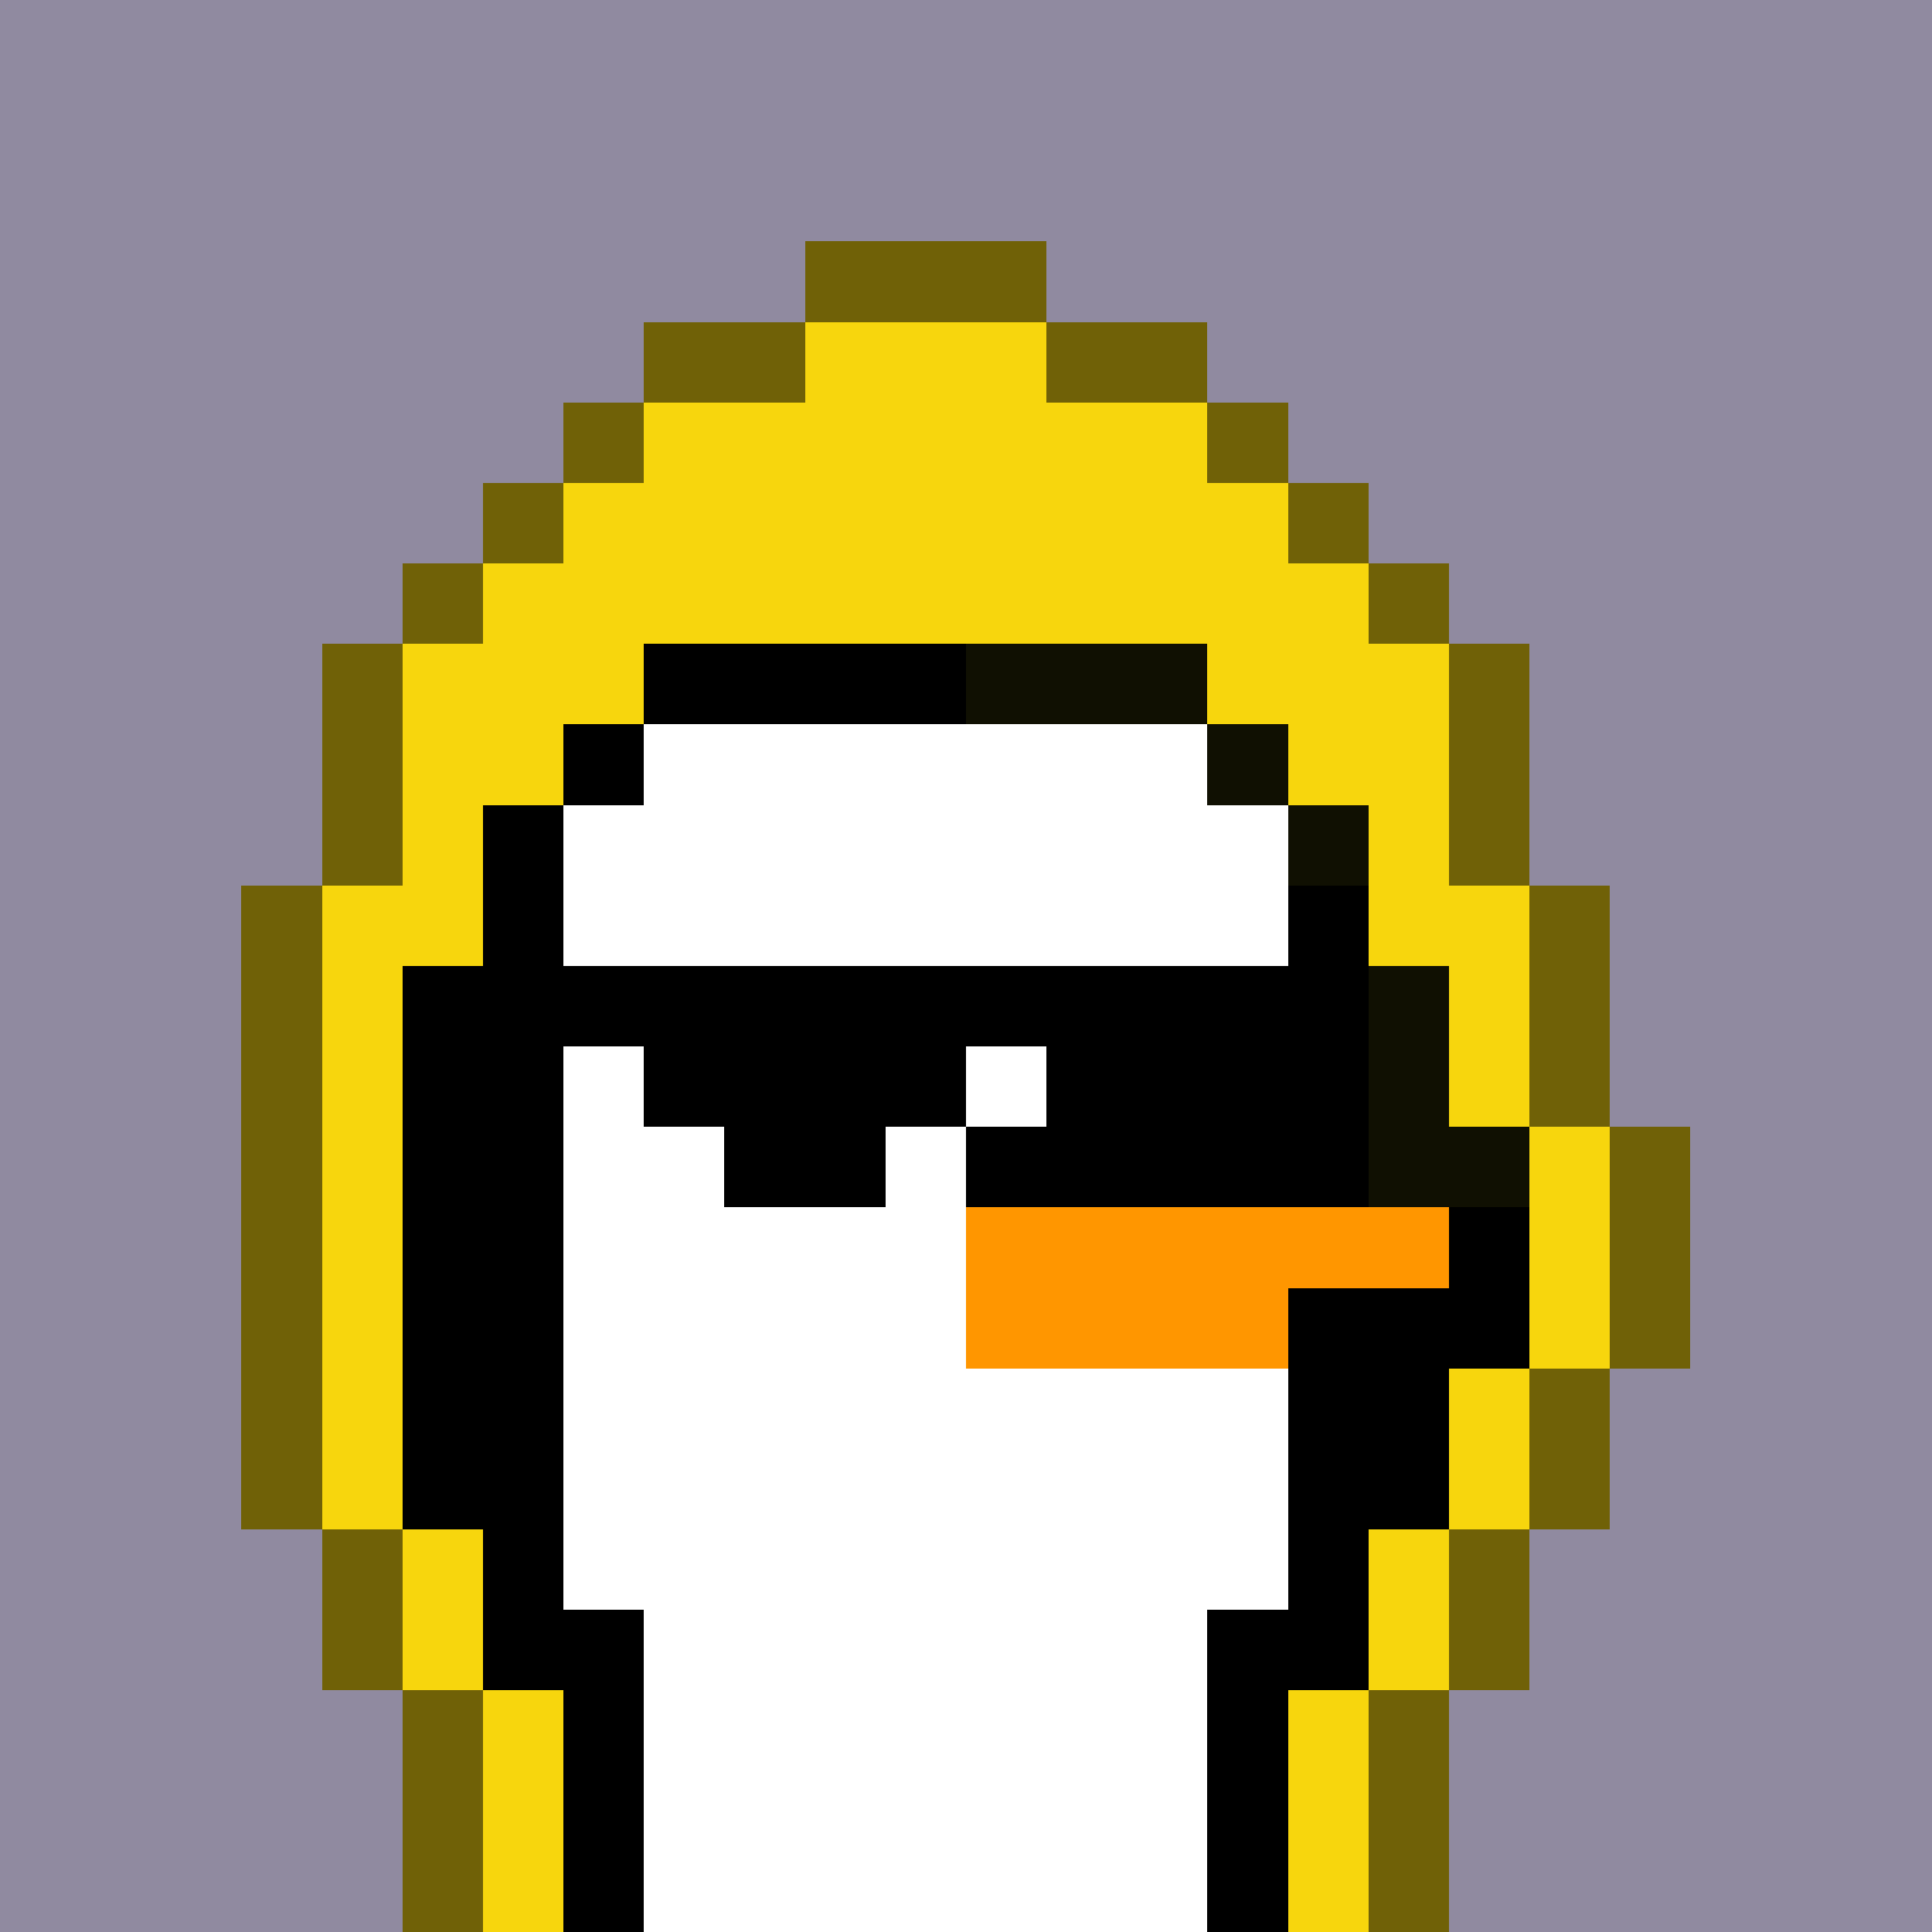 <svg xmlns="http://www.w3.org/2000/svg" version="1.1" viewBox="0 0 24 24"><rect x="0" y="0" width="24" height="24" shape-rendering="crispEdges" fill="#908aa0ff"/><rect x="10" y="3" width="3" height="1" shape-rendering="crispEdges" fill="#706107ff"/><rect x="8" y="4" width="2" height="1" shape-rendering="crispEdges" fill="#706107ff"/><rect x="10" y="4" width="3" height="1" shape-rendering="crispEdges" fill="#f7d60dff"/><rect x="13" y="4" width="2" height="1" shape-rendering="crispEdges" fill="#706107ff"/><rect x="7" y="5" width="1" height="1" shape-rendering="crispEdges" fill="#706107ff"/><rect x="8" y="5" width="7" height="1" shape-rendering="crispEdges" fill="#f7d60dff"/><rect x="15" y="5" width="1" height="1" shape-rendering="crispEdges" fill="#706107ff"/><rect x="6" y="6" width="1" height="1" shape-rendering="crispEdges" fill="#706107ff"/><rect x="7" y="6" width="9" height="1" shape-rendering="crispEdges" fill="#f7d60dff"/><rect x="16" y="6" width="1" height="1" shape-rendering="crispEdges" fill="#706107ff"/><rect x="5" y="7" width="1" height="1" shape-rendering="crispEdges" fill="#706107ff"/><rect x="6" y="7" width="11" height="1" shape-rendering="crispEdges" fill="#f7d60dff"/><rect x="17" y="7" width="1" height="1" shape-rendering="crispEdges" fill="#706107ff"/><rect x="4" y="8" width="1" height="1" shape-rendering="crispEdges" fill="#706107ff"/><rect x="5" y="8" width="3" height="1" shape-rendering="crispEdges" fill="#f7d60dff"/><rect x="8" y="8" width="4" height="1" shape-rendering="crispEdges" fill="#000000ff"/><rect x="12" y="8" width="3" height="1" shape-rendering="crispEdges" fill="#101002ff"/><rect x="15" y="8" width="3" height="1" shape-rendering="crispEdges" fill="#f7d60dff"/><rect x="18" y="8" width="1" height="1" shape-rendering="crispEdges" fill="#706107ff"/><rect x="4" y="9" width="1" height="1" shape-rendering="crispEdges" fill="#706107ff"/><rect x="5" y="9" width="2" height="1" shape-rendering="crispEdges" fill="#f7d60dff"/><rect x="7" y="9" width="1" height="1" shape-rendering="crispEdges" fill="#000000ff"/><rect x="8" y="9" width="7" height="1" shape-rendering="crispEdges" fill="#ffffffff"/><rect x="15" y="9" width="1" height="1" shape-rendering="crispEdges" fill="#101002ff"/><rect x="16" y="9" width="2" height="1" shape-rendering="crispEdges" fill="#f7d60dff"/><rect x="18" y="9" width="1" height="1" shape-rendering="crispEdges" fill="#706107ff"/><rect x="4" y="10" width="1" height="1" shape-rendering="crispEdges" fill="#706107ff"/><rect x="5" y="10" width="1" height="1" shape-rendering="crispEdges" fill="#f7d60dff"/><rect x="6" y="10" width="1" height="1" shape-rendering="crispEdges" fill="#000000ff"/><rect x="7" y="10" width="9" height="1" shape-rendering="crispEdges" fill="#ffffffff"/><rect x="16" y="10" width="1" height="1" shape-rendering="crispEdges" fill="#101002ff"/><rect x="17" y="10" width="1" height="1" shape-rendering="crispEdges" fill="#f7d60dff"/><rect x="18" y="10" width="1" height="1" shape-rendering="crispEdges" fill="#706107ff"/><rect x="3" y="11" width="1" height="1" shape-rendering="crispEdges" fill="#706107ff"/><rect x="4" y="11" width="2" height="1" shape-rendering="crispEdges" fill="#f7d60dff"/><rect x="6" y="11" width="1" height="1" shape-rendering="crispEdges" fill="#000000ff"/><rect x="7" y="11" width="9" height="1" shape-rendering="crispEdges" fill="#ffffffff"/><rect x="16" y="11" width="1" height="1" shape-rendering="crispEdges" fill="#000000ff"/><rect x="17" y="11" width="2" height="1" shape-rendering="crispEdges" fill="#f7d60dff"/><rect x="19" y="11" width="1" height="1" shape-rendering="crispEdges" fill="#706107ff"/><rect x="3" y="12" width="1" height="1" shape-rendering="crispEdges" fill="#706107ff"/><rect x="4" y="12" width="1" height="1" shape-rendering="crispEdges" fill="#f7d60dff"/><rect x="5" y="12" width="12" height="1" shape-rendering="crispEdges" fill="#000000ff"/><rect x="17" y="12" width="1" height="1" shape-rendering="crispEdges" fill="#101002ff"/><rect x="18" y="12" width="1" height="1" shape-rendering="crispEdges" fill="#f7d60dff"/><rect x="19" y="12" width="1" height="1" shape-rendering="crispEdges" fill="#706107ff"/><rect x="3" y="13" width="1" height="1" shape-rendering="crispEdges" fill="#706107ff"/><rect x="4" y="13" width="1" height="1" shape-rendering="crispEdges" fill="#f7d60dff"/><rect x="5" y="13" width="2" height="1" shape-rendering="crispEdges" fill="#000000ff"/><rect x="7" y="13" width="1" height="1" shape-rendering="crispEdges" fill="#ffffffff"/><rect x="8" y="13" width="4" height="1" shape-rendering="crispEdges" fill="#000000ff"/><rect x="12" y="13" width="1" height="1" shape-rendering="crispEdges" fill="#ffffffff"/><rect x="13" y="13" width="4" height="1" shape-rendering="crispEdges" fill="#000000ff"/><rect x="17" y="13" width="1" height="1" shape-rendering="crispEdges" fill="#101002ff"/><rect x="18" y="13" width="1" height="1" shape-rendering="crispEdges" fill="#f7d60dff"/><rect x="19" y="13" width="1" height="1" shape-rendering="crispEdges" fill="#706107ff"/><rect x="3" y="14" width="1" height="1" shape-rendering="crispEdges" fill="#706107ff"/><rect x="4" y="14" width="1" height="1" shape-rendering="crispEdges" fill="#f7d60dff"/><rect x="5" y="14" width="2" height="1" shape-rendering="crispEdges" fill="#000000ff"/><rect x="7" y="14" width="2" height="1" shape-rendering="crispEdges" fill="#ffffffff"/><rect x="9" y="14" width="2" height="1" shape-rendering="crispEdges" fill="#000000ff"/><rect x="11" y="14" width="1" height="1" shape-rendering="crispEdges" fill="#ffffffff"/><rect x="12" y="14" width="5" height="1" shape-rendering="crispEdges" fill="#000000ff"/><rect x="17" y="14" width="2" height="1" shape-rendering="crispEdges" fill="#101002ff"/><rect x="19" y="14" width="1" height="1" shape-rendering="crispEdges" fill="#f7d60dff"/><rect x="20" y="14" width="1" height="1" shape-rendering="crispEdges" fill="#706107ff"/><rect x="3" y="15" width="1" height="1" shape-rendering="crispEdges" fill="#706107ff"/><rect x="4" y="15" width="1" height="1" shape-rendering="crispEdges" fill="#f7d60dff"/><rect x="5" y="15" width="2" height="1" shape-rendering="crispEdges" fill="#000000ff"/><rect x="7" y="15" width="5" height="1" shape-rendering="crispEdges" fill="#ffffffff"/><rect x="12" y="15" width="6" height="1" shape-rendering="crispEdges" fill="#ff9600ff"/><rect x="18" y="15" width="1" height="1" shape-rendering="crispEdges" fill="#000000ff"/><rect x="19" y="15" width="1" height="1" shape-rendering="crispEdges" fill="#f7d60dff"/><rect x="20" y="15" width="1" height="1" shape-rendering="crispEdges" fill="#706107ff"/><rect x="3" y="16" width="1" height="1" shape-rendering="crispEdges" fill="#706107ff"/><rect x="4" y="16" width="1" height="1" shape-rendering="crispEdges" fill="#f7d60dff"/><rect x="5" y="16" width="2" height="1" shape-rendering="crispEdges" fill="#000000ff"/><rect x="7" y="16" width="5" height="1" shape-rendering="crispEdges" fill="#ffffffff"/><rect x="12" y="16" width="4" height="1" shape-rendering="crispEdges" fill="#ff9600ff"/><rect x="16" y="16" width="3" height="1" shape-rendering="crispEdges" fill="#000000ff"/><rect x="19" y="16" width="1" height="1" shape-rendering="crispEdges" fill="#f7d60dff"/><rect x="20" y="16" width="1" height="1" shape-rendering="crispEdges" fill="#706107ff"/><rect x="3" y="17" width="1" height="1" shape-rendering="crispEdges" fill="#706107ff"/><rect x="4" y="17" width="1" height="1" shape-rendering="crispEdges" fill="#f7d60dff"/><rect x="5" y="17" width="2" height="1" shape-rendering="crispEdges" fill="#000000ff"/><rect x="7" y="17" width="9" height="1" shape-rendering="crispEdges" fill="#ffffffff"/><rect x="16" y="17" width="2" height="1" shape-rendering="crispEdges" fill="#000000ff"/><rect x="18" y="17" width="1" height="1" shape-rendering="crispEdges" fill="#f7d60dff"/><rect x="19" y="17" width="1" height="1" shape-rendering="crispEdges" fill="#706107ff"/><rect x="3" y="18" width="1" height="1" shape-rendering="crispEdges" fill="#706107ff"/><rect x="4" y="18" width="1" height="1" shape-rendering="crispEdges" fill="#f7d60dff"/><rect x="5" y="18" width="2" height="1" shape-rendering="crispEdges" fill="#000000ff"/><rect x="7" y="18" width="9" height="1" shape-rendering="crispEdges" fill="#ffffffff"/><rect x="16" y="18" width="2" height="1" shape-rendering="crispEdges" fill="#000000ff"/><rect x="18" y="18" width="1" height="1" shape-rendering="crispEdges" fill="#f7d60dff"/><rect x="19" y="18" width="1" height="1" shape-rendering="crispEdges" fill="#706107ff"/><rect x="4" y="19" width="1" height="1" shape-rendering="crispEdges" fill="#706107ff"/><rect x="5" y="19" width="1" height="1" shape-rendering="crispEdges" fill="#f7d60dff"/><rect x="6" y="19" width="1" height="1" shape-rendering="crispEdges" fill="#000000ff"/><rect x="7" y="19" width="9" height="1" shape-rendering="crispEdges" fill="#ffffffff"/><rect x="16" y="19" width="1" height="1" shape-rendering="crispEdges" fill="#000000ff"/><rect x="17" y="19" width="1" height="1" shape-rendering="crispEdges" fill="#f7d60dff"/><rect x="18" y="19" width="1" height="1" shape-rendering="crispEdges" fill="#706107ff"/><rect x="4" y="20" width="1" height="1" shape-rendering="crispEdges" fill="#706107ff"/><rect x="5" y="20" width="1" height="1" shape-rendering="crispEdges" fill="#f7d60dff"/><rect x="6" y="20" width="2" height="1" shape-rendering="crispEdges" fill="#000000ff"/><rect x="8" y="20" width="7" height="1" shape-rendering="crispEdges" fill="#ffffffff"/><rect x="15" y="20" width="2" height="1" shape-rendering="crispEdges" fill="#000000ff"/><rect x="17" y="20" width="1" height="1" shape-rendering="crispEdges" fill="#f7d60dff"/><rect x="18" y="20" width="1" height="1" shape-rendering="crispEdges" fill="#706107ff"/><rect x="5" y="21" width="1" height="1" shape-rendering="crispEdges" fill="#706107ff"/><rect x="6" y="21" width="1" height="1" shape-rendering="crispEdges" fill="#f7d60dff"/><rect x="7" y="21" width="1" height="1" shape-rendering="crispEdges" fill="#000000ff"/><rect x="8" y="21" width="7" height="1" shape-rendering="crispEdges" fill="#ffffffff"/><rect x="15" y="21" width="1" height="1" shape-rendering="crispEdges" fill="#000000ff"/><rect x="16" y="21" width="1" height="1" shape-rendering="crispEdges" fill="#f7d60dff"/><rect x="17" y="21" width="1" height="1" shape-rendering="crispEdges" fill="#706107ff"/><rect x="5" y="22" width="1" height="1" shape-rendering="crispEdges" fill="#706107ff"/><rect x="6" y="22" width="1" height="1" shape-rendering="crispEdges" fill="#f7d60dff"/><rect x="7" y="22" width="1" height="1" shape-rendering="crispEdges" fill="#000000ff"/><rect x="8" y="22" width="7" height="1" shape-rendering="crispEdges" fill="#ffffffff"/><rect x="15" y="22" width="1" height="1" shape-rendering="crispEdges" fill="#000000ff"/><rect x="16" y="22" width="1" height="1" shape-rendering="crispEdges" fill="#f7d60dff"/><rect x="17" y="22" width="1" height="1" shape-rendering="crispEdges" fill="#706107ff"/><rect x="5" y="23" width="1" height="1" shape-rendering="crispEdges" fill="#706107ff"/><rect x="6" y="23" width="1" height="1" shape-rendering="crispEdges" fill="#f7d60dff"/><rect x="7" y="23" width="1" height="1" shape-rendering="crispEdges" fill="#000000ff"/><rect x="8" y="23" width="7" height="1" shape-rendering="crispEdges" fill="#ffffffff"/><rect x="15" y="23" width="1" height="1" shape-rendering="crispEdges" fill="#000000ff"/><rect x="16" y="23" width="1" height="1" shape-rendering="crispEdges" fill="#f7d60dff"/><rect x="17" y="23" width="1" height="1" shape-rendering="crispEdges" fill="#706107ff"/></svg>